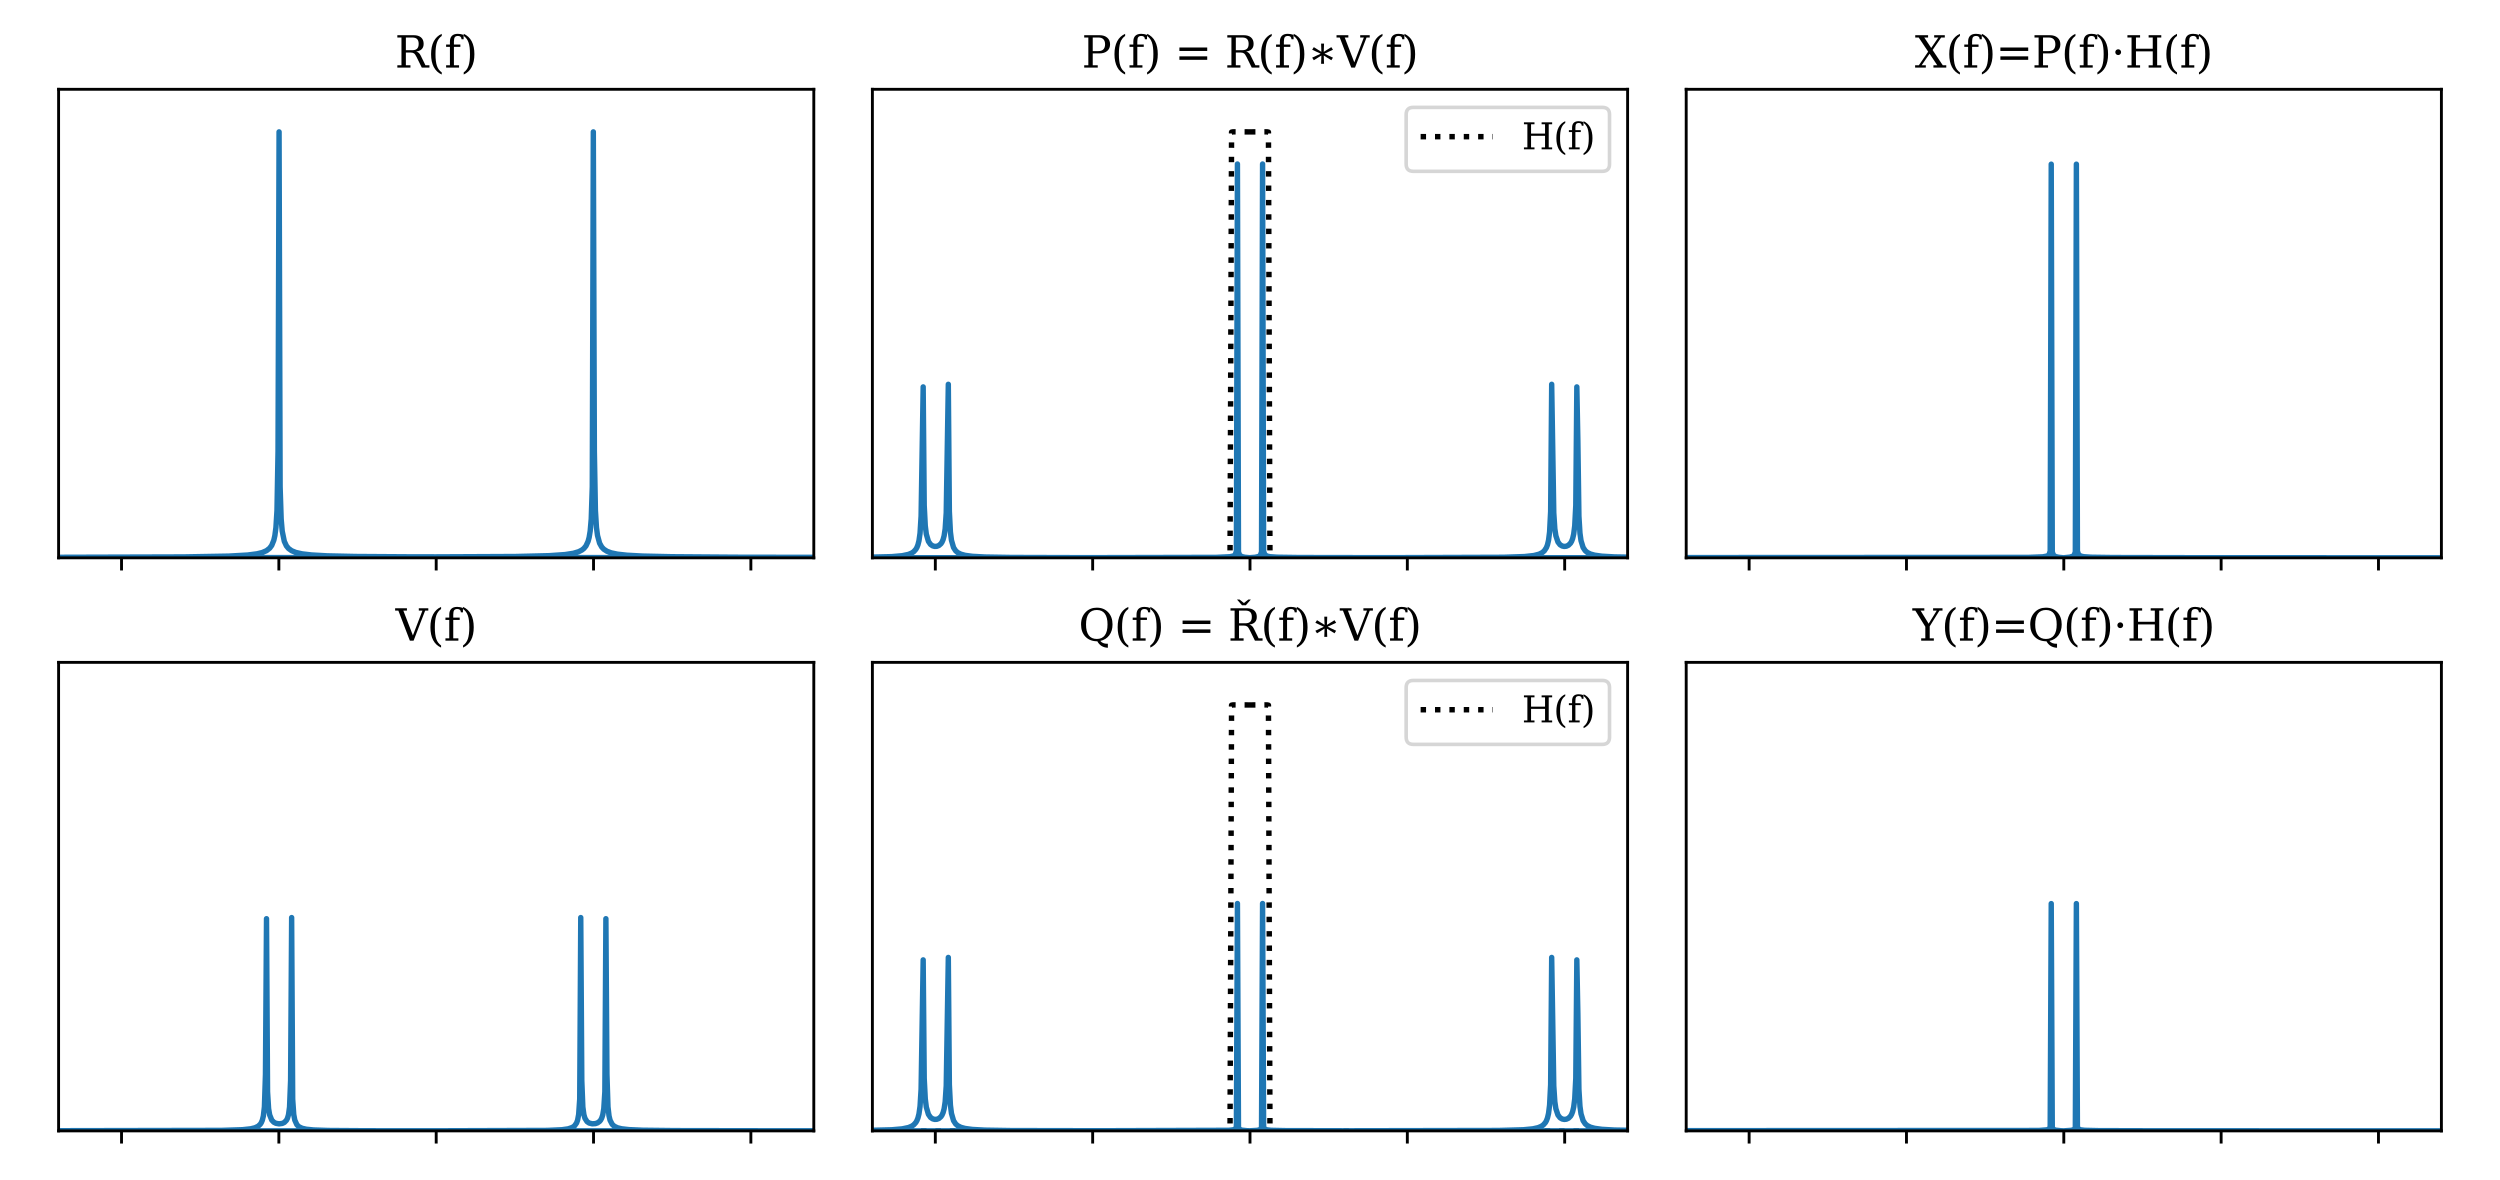 <?xml version="1.0" encoding="utf-8" standalone="no"?>
<!DOCTYPE svg PUBLIC "-//W3C//DTD SVG 1.1//EN"
  "http://www.w3.org/Graphics/SVG/1.1/DTD/svg11.dtd">
<svg xmlns:xlink="http://www.w3.org/1999/xlink" width="691.2pt" height="326.16pt" viewBox="0 0 691.2 326.16" xmlns="http://www.w3.org/2000/svg" version="1.1">
 <defs>
  <style type="text/css">*{stroke-linejoin: round; stroke-linecap: butt}</style>
 </defs>
 <g id="figure_1">
  <g id="patch_1">
   <path d="M 0 326.16 
L 691.2 326.16 
L 691.2 0 
L 0 0 
z
" style="fill: #ffffff"/>
  </g>
  <g id="axes_1">
   <g id="patch_2">
    <path d="M 16.2 154.224 
L 225 154.224 
L 225 24.689 
L 16.2 24.689 
z
" style="fill: #ffffff"/>
   </g>
   <g id="matplotlib.axis_1">
    <g id="xtick_1">
     <g id="line2d_1">
      <defs>
       <path id="m063fb8bf0f" d="M 0 0 
L 0 3.5 
" style="stroke: #000000; stroke-width: 0.8"/>
      </defs>
      <g>
       <use xlink:href="#m063fb8bf0f" x="33.6" y="154.224" style="stroke: #000000; stroke-width: 0.8"/>
      </g>
     </g>
    </g>
    <g id="xtick_2">
     <g id="line2d_2">
      <g>
       <use xlink:href="#m063fb8bf0f" x="77.1" y="154.224" style="stroke: #000000; stroke-width: 0.8"/>
      </g>
     </g>
    </g>
    <g id="xtick_3">
     <g id="line2d_3">
      <g>
       <use xlink:href="#m063fb8bf0f" x="120.6" y="154.224" style="stroke: #000000; stroke-width: 0.8"/>
      </g>
     </g>
    </g>
    <g id="xtick_4">
     <g id="line2d_4">
      <g>
       <use xlink:href="#m063fb8bf0f" x="164.1" y="154.224" style="stroke: #000000; stroke-width: 0.8"/>
      </g>
     </g>
    </g>
    <g id="xtick_5">
     <g id="line2d_5">
      <g>
       <use xlink:href="#m063fb8bf0f" x="207.6" y="154.224" style="stroke: #000000; stroke-width: 0.8"/>
      </g>
     </g>
    </g>
   </g>
   <g id="matplotlib.axis_2">
    <g id="ytick_1"/>
    <g id="ytick_2"/>
    <g id="ytick_3"/>
    <g id="ytick_4"/>
    <g id="ytick_5"/>
    <g id="ytick_6"/>
   </g>
   <g id="line2d_6">
    <path d="M 120.6 153.966 
L 142.611 153.857 
L 151.878 153.629 
L 156.223 153.326 
L 158.539 152.967 
L 159.987 152.537 
L 160.856 152.093 
L 161.436 151.637 
L 162.015 150.926 
L 162.594 149.669 
L 162.884 148.591 
L 163.173 146.839 
L 163.463 143.495 
L 163.752 134.576 
L 164.042 36.464 
L 164.332 124.816 
L 164.621 141.168 
L 164.911 145.84 
L 165.201 148.053 
L 165.78 150.189 
L 166.359 151.229 
L 166.938 151.845 
L 167.807 152.408 
L 168.966 152.845 
L 170.703 153.212 
L 173.31 153.503 
L 177.654 153.738 
L 185.763 153.922 
L 203.43 154.057 
L 251.505 154.141 
L 337.81 154.163 
L -1 154.163 
M -1 154.133 
L 50.803 153.976 
L 63.256 153.748 
L 68.47 153.454 
L 71.076 153.114 
L 72.524 152.756 
L 73.683 152.252 
L 74.551 151.572 
L 75.131 150.786 
L 75.71 149.343 
L 75.999 148.053 
L 76.289 145.84 
L 76.579 141.168 
L 76.868 124.816 
L 77.158 36.464 
L 77.448 134.576 
L 77.737 143.495 
L 78.027 146.839 
L 78.606 149.669 
L 79.185 150.926 
L 79.764 151.637 
L 80.633 152.265 
L 81.792 152.741 
L 83.529 153.132 
L 86.136 153.435 
L 90.48 153.676 
L 98.3 153.853 
L 114.228 153.959 
L 120.31 153.966 
L 120.31 153.966 
" clip-path="url(#p128d73c542)" style="fill: none; stroke: #1f77b4; stroke-width: 1.5; stroke-linecap: square"/>
   </g>
   <g id="patch_3">
    <path d="M 16.2 154.224 
L 16.2 24.689 
" style="fill: none; stroke: #000000; stroke-width: 0.8; stroke-linejoin: miter; stroke-linecap: square"/>
   </g>
   <g id="patch_4">
    <path d="M 225 154.224 
L 225 24.689 
" style="fill: none; stroke: #000000; stroke-width: 0.8; stroke-linejoin: miter; stroke-linecap: square"/>
   </g>
   <g id="patch_5">
    <path d="M 16.2 154.224 
L 225 154.224 
" style="fill: none; stroke: #000000; stroke-width: 0.8; stroke-linejoin: miter; stroke-linecap: square"/>
   </g>
   <g id="patch_6">
    <path d="M 16.2 24.689 
L 225 24.689 
" style="fill: none; stroke: #000000; stroke-width: 0.8; stroke-linejoin: miter; stroke-linecap: square"/>
   </g>
   <g id="text_1">
    <!-- R(f) -->
    <g transform="translate(109.179 18.689)scale(0.12 -0.12)">
     <defs>
      <path id="DejaVuSerif-52" d="M 3066 2316 
Q 3284 2256 3442 2114 
Q 3600 1972 3725 1716 
L 4403 331 
L 4972 331 
L 4972 0 
L 3872 0 
L 3144 1484 
Q 2934 1916 2759 2042 
Q 2584 2169 2278 2169 
L 1581 2169 
L 1581 331 
L 2241 331 
L 2241 0 
L 353 0 
L 353 331 
L 947 331 
L 947 4331 
L 353 4331 
L 353 4666 
L 2719 4666 
Q 3400 4666 3770 4341 
Q 4141 4016 4141 3419 
Q 4141 2938 3870 2661 
Q 3600 2384 3066 2316 
z
M 1581 2503 
L 2503 2503 
Q 2975 2503 3200 2726 
Q 3425 2950 3425 3419 
Q 3425 3888 3200 4109 
Q 2975 4331 2503 4331 
L 1581 4331 
L 1581 2503 
z
" transform="scale(0.016)"/>
      <path id="DejaVuSerif-28" d="M 2041 -997 
Q 1281 -656 893 83 
Q 506 822 506 1931 
Q 506 3044 893 3783 
Q 1281 4522 2041 4863 
L 2041 4556 
Q 1559 4225 1350 3623 
Q 1141 3022 1141 1931 
Q 1141 844 1350 242 
Q 1559 -359 2041 -691 
L 2041 -997 
z
" transform="scale(0.016)"/>
      <path id="DejaVuSerif-66" d="M 2753 4078 
L 2450 4078 
Q 2447 4313 2317 4434 
Q 2188 4556 1941 4556 
Q 1619 4556 1487 4379 
Q 1356 4203 1356 3750 
L 1356 3322 
L 2284 3322 
L 2284 2988 
L 1356 2988 
L 1356 331 
L 2094 331 
L 2094 0 
L 231 0 
L 231 331 
L 781 331 
L 781 2988 
L 231 2988 
L 231 3322 
L 781 3322 
L 781 3738 
Q 781 4294 1070 4578 
Q 1359 4863 1919 4863 
Q 2128 4863 2337 4825 
Q 2547 4788 2753 4709 
L 2753 4078 
z
" transform="scale(0.016)"/>
      <path id="DejaVuSerif-29" d="M 453 -997 
L 453 -691 
Q 934 -359 1145 242 
Q 1356 844 1356 1931 
Q 1356 3022 1145 3623 
Q 934 4225 453 4556 
L 453 4863 
Q 1216 4522 1603 3783 
Q 1991 3044 1991 1931 
Q 1991 822 1603 83 
Q 1216 -656 453 -997 
z
" transform="scale(0.016)"/>
     </defs>
     <use xlink:href="#DejaVuSerif-52"/>
     <use xlink:href="#DejaVuSerif-28" x="75.293"/>
     <use xlink:href="#DejaVuSerif-66" x="114.307"/>
     <use xlink:href="#DejaVuSerif-29" x="151.318"/>
    </g>
   </g>
  </g>
  <g id="axes_2">
   <g id="patch_7">
    <path d="M 241.2 154.224 
L 450 154.224 
L 450 24.689 
L 241.2 24.689 
z
" style="fill: #ffffff"/>
   </g>
   <g id="matplotlib.axis_3">
    <g id="xtick_6">
     <g id="line2d_7">
      <g>
       <use xlink:href="#m063fb8bf0f" x="258.6" y="154.224" style="stroke: #000000; stroke-width: 0.8"/>
      </g>
     </g>
    </g>
    <g id="xtick_7">
     <g id="line2d_8">
      <g>
       <use xlink:href="#m063fb8bf0f" x="302.1" y="154.224" style="stroke: #000000; stroke-width: 0.8"/>
      </g>
     </g>
    </g>
    <g id="xtick_8">
     <g id="line2d_9">
      <g>
       <use xlink:href="#m063fb8bf0f" x="345.6" y="154.224" style="stroke: #000000; stroke-width: 0.8"/>
      </g>
     </g>
    </g>
    <g id="xtick_9">
     <g id="line2d_10">
      <g>
       <use xlink:href="#m063fb8bf0f" x="389.1" y="154.224" style="stroke: #000000; stroke-width: 0.8"/>
      </g>
     </g>
    </g>
    <g id="xtick_10">
     <g id="line2d_11">
      <g>
       <use xlink:href="#m063fb8bf0f" x="432.6" y="154.224" style="stroke: #000000; stroke-width: 0.8"/>
      </g>
     </g>
    </g>
   </g>
   <g id="matplotlib.axis_4">
    <g id="ytick_7"/>
    <g id="ytick_8"/>
    <g id="ytick_9"/>
    <g id="ytick_10"/>
    <g id="ytick_11"/>
    <g id="ytick_12"/>
   </g>
   <g id="line2d_12">
    <path d="M 345.6 36.464 
L 350.273 36.446 
L 350.698 36.527 
L 351.122 154.205 
L 354.096 154.224 
L 562.675 154.224 
L 562.675 154.224 
" clip-path="url(#pefa403da90)" style="fill: none; stroke-dasharray: 1.5,2.475; stroke-dashoffset: 0; stroke: #000000; stroke-width: 1.5"/>
   </g>
   <g id="line2d_13">
    <path d="M 345.6 36.464 
L 340.927 36.446 
L 340.502 36.527 
L 340.078 154.205 
L 337.104 154.224 
L 128.525 154.224 
L 128.525 154.224 
" clip-path="url(#pefa403da90)" style="fill: none; stroke-dasharray: 1.5,2.475; stroke-dashoffset: 0; stroke: #000000; stroke-width: 1.5"/>
   </g>
   <g id="line2d_14">
    <path d="M 345.6 154.184 
L 347.048 154.072 
L 347.917 153.873 
L 348.207 153.726 
L 348.496 153.436 
L 348.786 152.582 
L 349.075 45.349 
L 349.365 152.385 
L 349.655 153.28 
L 350.234 153.726 
L 351.103 153.919 
L 353.13 154.053 
L 359.212 154.143 
L 383.829 154.185 
L 415.687 154.072 
L 421.479 153.875 
L 424.085 153.591 
L 425.533 153.22 
L 426.402 152.785 
L 426.981 152.281 
L 427.561 151.382 
L 427.85 150.612 
L 428.14 149.375 
L 428.43 147.082 
L 428.719 141.439 
L 429.009 106.256 
L 429.588 141.805 
L 429.878 146.191 
L 430.167 148.126 
L 430.746 149.866 
L 431.326 150.613 
L 431.905 150.961 
L 432.484 151.08 
L 433.063 151.017 
L 433.643 150.752 
L 434.222 150.172 
L 434.511 149.673 
L 434.801 148.916 
L 435.091 147.68 
L 435.38 145.379 
L 435.67 139.765 
L 435.96 106.974 
L 436.249 121.849 
L 436.539 142.723 
L 436.828 147.42 
L 437.118 149.482 
L 437.697 151.369 
L 438.276 152.242 
L 438.856 152.739 
L 439.725 153.174 
L 440.883 153.495 
L 442.91 153.773 
L 446.386 153.971 
L 453.626 154.103 
L 473.899 154.176 
L 562.81 154.202 
L 128.1 154.202 
L 238.732 154.091 
L 246.552 153.896 
L 249.448 153.642 
L 251.186 153.274 
L 252.055 152.914 
L 252.634 152.521 
L 253.213 151.874 
L 253.503 151.369 
L 253.792 150.636 
L 254.082 149.482 
L 254.372 147.42 
L 254.661 142.723 
L 255.24 106.974 
L 255.53 139.765 
L 255.82 145.379 
L 256.109 147.68 
L 256.689 149.673 
L 257.268 150.515 
L 257.847 150.914 
L 258.426 151.071 
L 259.005 151.044 
L 259.585 150.822 
L 260.164 150.309 
L 260.454 149.866 
L 260.743 149.198 
L 261.033 148.126 
L 261.322 146.191 
L 261.612 141.805 
L 262.191 106.256 
L 262.481 141.439 
L 262.77 147.082 
L 263.06 149.375 
L 263.639 151.382 
L 264.219 152.281 
L 264.798 152.785 
L 265.667 153.22 
L 266.825 153.537 
L 268.852 153.808 
L 272.328 153.998 
L 279.568 154.121 
L 300.42 154.182 
L 336.332 154.097 
L 340.097 153.919 
L 340.966 153.726 
L 341.256 153.577 
L 341.545 153.28 
L 341.835 152.385 
L 342.125 45.349 
L 342.414 152.582 
L 342.704 153.436 
L 343.283 153.873 
L 344.152 154.072 
L 345.31 154.177 
L 345.31 154.177 
" clip-path="url(#pefa403da90)" style="fill: none; stroke: #1f77b4; stroke-width: 1.5; stroke-linecap: square"/>
   </g>
   <g id="patch_8">
    <path d="M 241.2 154.224 
L 241.2 24.689 
" style="fill: none; stroke: #000000; stroke-width: 0.8; stroke-linejoin: miter; stroke-linecap: square"/>
   </g>
   <g id="patch_9">
    <path d="M 450 154.224 
L 450 24.689 
" style="fill: none; stroke: #000000; stroke-width: 0.8; stroke-linejoin: miter; stroke-linecap: square"/>
   </g>
   <g id="patch_10">
    <path d="M 241.2 154.224 
L 450 154.224 
" style="fill: none; stroke: #000000; stroke-width: 0.8; stroke-linejoin: miter; stroke-linecap: square"/>
   </g>
   <g id="patch_11">
    <path d="M 241.2 24.689 
L 450 24.689 
" style="fill: none; stroke: #000000; stroke-width: 0.8; stroke-linejoin: miter; stroke-linecap: square"/>
   </g>
   <g id="text_2">
    <!-- P(f) = R(f)∗V(f) -->
    <g transform="translate(299.084 18.689)scale(0.12 -0.12)">
     <defs>
      <path id="DejaVuSerif-50" d="M 1581 2375 
L 2406 2375 
Q 2872 2375 3115 2626 
Q 3359 2878 3359 3353 
Q 3359 3831 3115 4081 
Q 2872 4331 2406 4331 
L 1581 4331 
L 1581 2375 
z
M 353 0 
L 353 331 
L 947 331 
L 947 4331 
L 353 4331 
L 353 4666 
L 2559 4666 
Q 3259 4666 3668 4311 
Q 4078 3956 4078 3353 
Q 4078 2753 3668 2397 
Q 3259 2041 2559 2041 
L 1581 2041 
L 1581 331 
L 2303 331 
L 2303 0 
L 353 0 
z
" transform="scale(0.016)"/>
      <path id="DejaVuSerif-20" transform="scale(0.016)"/>
      <path id="DejaVuSerif-3d" d="M 678 2894 
L 4684 2894 
L 4684 2394 
L 678 2394 
L 678 2894 
z
M 678 1619 
L 4684 1619 
L 4684 1119 
L 678 1119 
L 678 1619 
z
" transform="scale(0.016)"/>
      <path id="DejaVuSerif-2217" d="M 3672 2575 
L 2450 2006 
L 3672 1428 
L 3434 1059 
L 2347 1738 
L 2388 547 
L 1963 547 
L 2003 1738 
L 916 1059 
L 678 1428 
L 1900 2000 
L 678 2575 
L 916 2947 
L 2003 2269 
L 1963 3459 
L 2388 3459 
L 2347 2269 
L 3434 2947 
L 3672 2575 
z
" transform="scale(0.016)"/>
      <path id="DejaVuSerif-56" d="M 1119 4331 
L 2497 750 
L 3872 4331 
L 3347 4331 
L 3347 4666 
L 4716 4666 
L 4716 4331 
L 4263 4331 
L 2597 0 
L 2059 0 
L 403 4331 
L -63 4331 
L -63 4666 
L 1638 4666 
L 1638 4331 
L 1119 4331 
z
" transform="scale(0.016)"/>
     </defs>
     <use xlink:href="#DejaVuSerif-50"/>
     <use xlink:href="#DejaVuSerif-28" x="67.285"/>
     <use xlink:href="#DejaVuSerif-66" x="106.299"/>
     <use xlink:href="#DejaVuSerif-29" x="143.311"/>
     <use xlink:href="#DejaVuSerif-20" x="182.324"/>
     <use xlink:href="#DejaVuSerif-3d" x="214.111"/>
     <use xlink:href="#DejaVuSerif-20" x="297.9"/>
     <use xlink:href="#DejaVuSerif-52" x="329.688"/>
     <use xlink:href="#DejaVuSerif-28" x="404.98"/>
     <use xlink:href="#DejaVuSerif-66" x="443.994"/>
     <use xlink:href="#DejaVuSerif-29" x="481.006"/>
     <use xlink:href="#DejaVuSerif-2217" x="520.02"/>
     <use xlink:href="#DejaVuSerif-56" x="587.988"/>
     <use xlink:href="#DejaVuSerif-28" x="660.205"/>
     <use xlink:href="#DejaVuSerif-66" x="699.219"/>
     <use xlink:href="#DejaVuSerif-29" x="736.23"/>
    </g>
   </g>
   <g id="legend_1">
    <g id="patch_12">
     <path d="M 390.775 47.367 
L 443 47.367 
Q 445 47.367 445 45.367 
L 445 31.689 
Q 445 29.689 443 29.689 
L 390.775 29.689 
Q 388.775 29.689 388.775 31.689 
L 388.775 45.367 
Q 388.775 47.367 390.775 47.367 
z
" style="fill: #ffffff; opacity: 0.8; stroke: #cccccc; stroke-linejoin: miter"/>
    </g>
    <g id="line2d_15">
     <path d="M 392.775 37.787 
L 402.775 37.787 
L 412.775 37.787 
" style="fill: none; stroke-dasharray: 1.5,2.475; stroke-dashoffset: 0; stroke: #000000; stroke-width: 1.5"/>
    </g>
    <g id="text_3">
     <!-- H(f) -->
     <g transform="translate(420.775 41.287)scale(0.1 -0.1)">
      <defs>
       <path id="DejaVuSerif-48" d="M 353 0 
L 353 331 
L 947 331 
L 947 4331 
L 353 4331 
L 353 4666 
L 2175 4666 
L 2175 4331 
L 1581 4331 
L 1581 2719 
L 4000 2719 
L 4000 4331 
L 3406 4331 
L 3406 4666 
L 5228 4666 
L 5228 4331 
L 4634 4331 
L 4634 331 
L 5228 331 
L 5228 0 
L 3406 0 
L 3406 331 
L 4000 331 
L 4000 2338 
L 1581 2338 
L 1581 331 
L 2175 331 
L 2175 0 
L 353 0 
z
" transform="scale(0.016)"/>
      </defs>
      <use xlink:href="#DejaVuSerif-48"/>
      <use xlink:href="#DejaVuSerif-28" x="87.207"/>
      <use xlink:href="#DejaVuSerif-66" x="126.221"/>
      <use xlink:href="#DejaVuSerif-29" x="163.232"/>
     </g>
    </g>
   </g>
  </g>
  <g id="axes_3">
   <g id="patch_13">
    <path d="M 466.2 154.224 
L 675 154.224 
L 675 24.689 
L 466.2 24.689 
z
" style="fill: #ffffff"/>
   </g>
   <g id="matplotlib.axis_5">
    <g id="xtick_11">
     <g id="line2d_16">
      <g>
       <use xlink:href="#m063fb8bf0f" x="483.6" y="154.224" style="stroke: #000000; stroke-width: 0.8"/>
      </g>
     </g>
    </g>
    <g id="xtick_12">
     <g id="line2d_17">
      <g>
       <use xlink:href="#m063fb8bf0f" x="527.1" y="154.224" style="stroke: #000000; stroke-width: 0.8"/>
      </g>
     </g>
    </g>
    <g id="xtick_13">
     <g id="line2d_18">
      <g>
       <use xlink:href="#m063fb8bf0f" x="570.6" y="154.224" style="stroke: #000000; stroke-width: 0.8"/>
      </g>
     </g>
    </g>
    <g id="xtick_14">
     <g id="line2d_19">
      <g>
       <use xlink:href="#m063fb8bf0f" x="614.1" y="154.224" style="stroke: #000000; stroke-width: 0.8"/>
      </g>
     </g>
    </g>
    <g id="xtick_15">
     <g id="line2d_20">
      <g>
       <use xlink:href="#m063fb8bf0f" x="657.6" y="154.224" style="stroke: #000000; stroke-width: 0.8"/>
      </g>
     </g>
    </g>
   </g>
   <g id="matplotlib.axis_6">
    <g id="ytick_13"/>
    <g id="ytick_14"/>
    <g id="ytick_15"/>
    <g id="ytick_16"/>
    <g id="ytick_17"/>
    <g id="ytick_18"/>
   </g>
   <g id="line2d_21">
    <path d="M 570.6 154.21 
L 572.338 154.03 
L 573.207 153.729 
L 573.496 153.439 
L 573.786 152.584 
L 574.075 45.393 
L 574.365 152.384 
L 574.655 153.279 
L 575.234 153.725 
L 576.103 153.919 
L 578.13 154.054 
L 584.212 154.145 
L 609.408 154.198 
L 692.2 154.215 
M 692.2 154.217 
L 353.1 154.217 
L 560.753 154.107 
L 564.808 153.952 
L 565.966 153.725 
L 566.256 153.576 
L 566.545 153.279 
L 566.835 152.384 
L 567.125 45.393 
L 567.414 152.584 
L 567.704 153.439 
L 568.283 153.877 
L 569.152 154.077 
L 570.31 154.196 
L 570.31 154.196 
" clip-path="url(#p9ccb66a6ff)" style="fill: none; stroke: #1f77b4; stroke-width: 1.5; stroke-linecap: square"/>
   </g>
   <g id="patch_14">
    <path d="M 466.2 154.224 
L 466.2 24.689 
" style="fill: none; stroke: #000000; stroke-width: 0.8; stroke-linejoin: miter; stroke-linecap: square"/>
   </g>
   <g id="patch_15">
    <path d="M 675 154.224 
L 675 24.689 
" style="fill: none; stroke: #000000; stroke-width: 0.8; stroke-linejoin: miter; stroke-linecap: square"/>
   </g>
   <g id="patch_16">
    <path d="M 466.2 154.224 
L 675 154.224 
" style="fill: none; stroke: #000000; stroke-width: 0.8; stroke-linejoin: miter; stroke-linecap: square"/>
   </g>
   <g id="patch_17">
    <path d="M 466.2 24.689 
L 675 24.689 
" style="fill: none; stroke: #000000; stroke-width: 0.8; stroke-linejoin: miter; stroke-linecap: square"/>
   </g>
   <g id="text_4">
    <!-- X(f)=P(f)·H(f) -->
    <g transform="translate(529.417 18.689)scale(0.12 -0.12)">
     <defs>
      <path id="DejaVuSerif-58" d="M 2119 1997 
L 978 331 
L 1581 331 
L 1581 0 
L 38 0 
L 38 331 
L 575 331 
L 1919 2291 
L 556 4331 
L 56 4331 
L 56 4666 
L 1906 4666 
L 1906 4331 
L 1356 4331 
L 2356 2828 
L 3384 4331 
L 2784 4331 
L 2784 4666 
L 4313 4666 
L 4313 4331 
L 3788 4331 
L 2553 2534 
L 4025 331 
L 4525 331 
L 4525 0 
L 2675 0 
L 2675 331 
L 3231 331 
L 2119 1997 
z
" transform="scale(0.016)"/>
      <path id="DejaVuSerif-b7" d="M 594 2222 
Q 594 2397 714 2517 
Q 834 2638 1013 2638 
Q 1184 2638 1306 2516 
Q 1428 2394 1428 2222 
Q 1428 2047 1306 1926 
Q 1184 1806 1013 1806 
Q 834 1806 714 1925 
Q 594 2044 594 2222 
z
" transform="scale(0.016)"/>
     </defs>
     <use xlink:href="#DejaVuSerif-58"/>
     <use xlink:href="#DejaVuSerif-28" x="71.191"/>
     <use xlink:href="#DejaVuSerif-66" x="110.205"/>
     <use xlink:href="#DejaVuSerif-29" x="147.217"/>
     <use xlink:href="#DejaVuSerif-3d" x="186.23"/>
     <use xlink:href="#DejaVuSerif-50" x="270.02"/>
     <use xlink:href="#DejaVuSerif-28" x="337.305"/>
     <use xlink:href="#DejaVuSerif-66" x="376.318"/>
     <use xlink:href="#DejaVuSerif-29" x="413.33"/>
     <use xlink:href="#DejaVuSerif-b7" x="452.344"/>
     <use xlink:href="#DejaVuSerif-48" x="484.131"/>
     <use xlink:href="#DejaVuSerif-28" x="571.338"/>
     <use xlink:href="#DejaVuSerif-66" x="610.352"/>
     <use xlink:href="#DejaVuSerif-29" x="647.363"/>
    </g>
   </g>
  </g>
  <g id="axes_4">
   <g id="patch_18">
    <path d="M 16.2 312.664 
L 225 312.664 
L 225 183.129 
L 16.2 183.129 
z
" style="fill: #ffffff"/>
   </g>
   <g id="matplotlib.axis_7">
    <g id="xtick_16">
     <g id="line2d_22">
      <g>
       <use xlink:href="#m063fb8bf0f" x="33.6" y="312.664" style="stroke: #000000; stroke-width: 0.8"/>
      </g>
     </g>
    </g>
    <g id="xtick_17">
     <g id="line2d_23">
      <g>
       <use xlink:href="#m063fb8bf0f" x="77.1" y="312.664" style="stroke: #000000; stroke-width: 0.8"/>
      </g>
     </g>
    </g>
    <g id="xtick_18">
     <g id="line2d_24">
      <g>
       <use xlink:href="#m063fb8bf0f" x="120.6" y="312.664" style="stroke: #000000; stroke-width: 0.8"/>
      </g>
     </g>
    </g>
    <g id="xtick_19">
     <g id="line2d_25">
      <g>
       <use xlink:href="#m063fb8bf0f" x="164.1" y="312.664" style="stroke: #000000; stroke-width: 0.8"/>
      </g>
     </g>
    </g>
    <g id="xtick_20">
     <g id="line2d_26">
      <g>
       <use xlink:href="#m063fb8bf0f" x="207.6" y="312.664" style="stroke: #000000; stroke-width: 0.8"/>
      </g>
     </g>
    </g>
   </g>
   <g id="matplotlib.axis_8">
    <g id="ytick_19"/>
    <g id="ytick_20"/>
    <g id="ytick_21"/>
    <g id="ytick_22"/>
    <g id="ytick_23"/>
    <g id="ytick_24"/>
   </g>
   <g id="line2d_27">
    <path d="M 120.6 312.64 
L 151.299 312.535 
L 155.354 312.349 
L 157.091 312.102 
L 158.25 311.706 
L 158.829 311.3 
L 159.408 310.484 
L 159.698 309.679 
L 159.987 308.122 
L 160.277 303.909 
L 160.567 253.693 
L 160.856 298.721 
L 161.146 306.082 
L 161.436 308.195 
L 161.725 309.184 
L 162.304 310.102 
L 162.884 310.499 
L 163.752 310.711 
L 164.621 310.651 
L 165.201 310.451 
L 165.78 310.037 
L 166.069 309.681 
L 166.359 309.139 
L 166.649 308.238 
L 166.938 306.498 
L 167.228 301.854 
L 167.517 254.007 
L 167.807 297.06 
L 168.097 306.032 
L 168.386 308.548 
L 168.676 309.727 
L 169.255 310.849 
L 169.834 311.385 
L 170.703 311.805 
L 171.862 312.088 
L 173.889 312.318 
L 177.654 312.482 
L 186.632 312.589 
L 217.331 312.642 
L 337.81 312.656 
L -1 312.656 
M -1 312.65 
L 61.229 312.527 
L 67.021 312.339 
L 69.338 312.088 
L 70.497 311.805 
L 71.366 311.385 
L 71.945 310.849 
L 72.234 310.408 
L 72.524 309.727 
L 72.814 308.548 
L 73.103 306.032 
L 73.393 297.06 
L 73.683 254.007 
L 73.972 301.854 
L 74.262 306.498 
L 74.551 308.238 
L 75.131 309.681 
L 75.71 310.28 
L 76.289 310.571 
L 77.158 310.718 
L 78.027 310.606 
L 78.606 310.338 
L 79.185 309.748 
L 79.475 309.184 
L 79.764 308.195 
L 80.054 306.082 
L 80.344 298.721 
L 80.633 253.693 
L 80.923 303.909 
L 81.213 308.122 
L 81.502 309.679 
L 82.081 310.973 
L 82.661 311.533 
L 83.529 311.946 
L 84.688 312.21 
L 86.715 312.414 
L 90.77 312.552 
L 101.485 312.626 
L 120.31 312.64 
L 120.31 312.64 
" clip-path="url(#p7520cef36f)" style="fill: none; stroke: #1f77b4; stroke-width: 1.5; stroke-linecap: square"/>
   </g>
   <g id="patch_19">
    <path d="M 16.2 312.664 
L 16.2 183.129 
" style="fill: none; stroke: #000000; stroke-width: 0.8; stroke-linejoin: miter; stroke-linecap: square"/>
   </g>
   <g id="patch_20">
    <path d="M 225 312.664 
L 225 183.129 
" style="fill: none; stroke: #000000; stroke-width: 0.8; stroke-linejoin: miter; stroke-linecap: square"/>
   </g>
   <g id="patch_21">
    <path d="M 16.2 312.664 
L 225 312.664 
" style="fill: none; stroke: #000000; stroke-width: 0.8; stroke-linejoin: miter; stroke-linecap: square"/>
   </g>
   <g id="patch_22">
    <path d="M 16.2 183.129 
L 225 183.129 
" style="fill: none; stroke: #000000; stroke-width: 0.8; stroke-linejoin: miter; stroke-linecap: square"/>
   </g>
   <g id="text_5">
    <!-- V(f) -->
    <g transform="translate(109.364 177.129)scale(0.12 -0.12)">
     <use xlink:href="#DejaVuSerif-56"/>
     <use xlink:href="#DejaVuSerif-28" x="72.217"/>
     <use xlink:href="#DejaVuSerif-66" x="111.23"/>
     <use xlink:href="#DejaVuSerif-29" x="148.242"/>
    </g>
   </g>
  </g>
  <g id="axes_5">
   <g id="patch_23">
    <path d="M 241.2 312.664 
L 450 312.664 
L 450 183.129 
L 241.2 183.129 
z
" style="fill: #ffffff"/>
   </g>
   <g id="matplotlib.axis_9">
    <g id="xtick_21">
     <g id="line2d_28">
      <g>
       <use xlink:href="#m063fb8bf0f" x="258.6" y="312.664" style="stroke: #000000; stroke-width: 0.8"/>
      </g>
     </g>
    </g>
    <g id="xtick_22">
     <g id="line2d_29">
      <g>
       <use xlink:href="#m063fb8bf0f" x="302.1" y="312.664" style="stroke: #000000; stroke-width: 0.8"/>
      </g>
     </g>
    </g>
    <g id="xtick_23">
     <g id="line2d_30">
      <g>
       <use xlink:href="#m063fb8bf0f" x="345.6" y="312.664" style="stroke: #000000; stroke-width: 0.8"/>
      </g>
     </g>
    </g>
    <g id="xtick_24">
     <g id="line2d_31">
      <g>
       <use xlink:href="#m063fb8bf0f" x="389.1" y="312.664" style="stroke: #000000; stroke-width: 0.8"/>
      </g>
     </g>
    </g>
    <g id="xtick_25">
     <g id="line2d_32">
      <g>
       <use xlink:href="#m063fb8bf0f" x="432.6" y="312.664" style="stroke: #000000; stroke-width: 0.8"/>
      </g>
     </g>
    </g>
   </g>
   <g id="matplotlib.axis_10">
    <g id="ytick_25"/>
    <g id="ytick_26"/>
    <g id="ytick_27"/>
    <g id="ytick_28"/>
    <g id="ytick_29"/>
    <g id="ytick_30"/>
   </g>
   <g id="line2d_33">
    <path d="M 345.6 194.905 
L 350.273 194.887 
L 350.698 194.967 
L 351.122 312.645 
L 354.096 312.664 
L 562.675 312.664 
L 562.675 312.664 
" clip-path="url(#p01e17b1688)" style="fill: none; stroke-dasharray: 1.5,2.475; stroke-dashoffset: 0; stroke: #000000; stroke-width: 1.5"/>
   </g>
   <g id="line2d_34">
    <path d="M 345.6 194.905 
L 340.927 194.887 
L 340.502 194.967 
L 340.078 312.645 
L 337.104 312.664 
L 128.525 312.664 
L 128.525 312.664 
" clip-path="url(#p01e17b1688)" style="fill: none; stroke-dasharray: 1.5,2.475; stroke-dashoffset: 0; stroke: #000000; stroke-width: 1.5"/>
   </g>
   <g id="line2d_35">
    <path d="M 345.6 312.635 
L 347.627 312.513 
L 348.207 312.376 
L 348.496 312.209 
L 348.786 311.716 
L 349.075 249.806 
L 349.365 311.602 
L 349.655 312.119 
L 350.234 312.376 
L 351.392 312.506 
L 355.157 312.591 
L 372.534 312.632 
L 414.238 312.551 
L 421.189 312.353 
L 423.796 312.098 
L 425.244 311.779 
L 426.113 311.42 
L 426.692 311.025 
L 427.271 310.365 
L 427.561 309.842 
L 427.85 309.073 
L 428.14 307.836 
L 428.43 305.543 
L 428.719 299.9 
L 429.009 264.717 
L 429.588 300.224 
L 429.878 304.611 
L 430.167 306.545 
L 430.746 308.285 
L 431.326 309.032 
L 431.905 309.38 
L 432.484 309.499 
L 433.063 309.436 
L 433.643 309.171 
L 434.222 308.591 
L 434.511 308.091 
L 434.801 307.334 
L 435.091 306.098 
L 435.38 303.797 
L 435.67 298.183 
L 435.96 265.392 
L 436.249 280.312 
L 436.539 301.185 
L 436.828 305.882 
L 437.118 307.945 
L 437.697 309.831 
L 438.276 310.705 
L 438.856 311.202 
L 439.725 311.637 
L 440.883 311.957 
L 442.91 312.236 
L 446.386 312.434 
L 453.626 312.566 
L 473.899 312.639 
L 515.893 312.618 
L 516.762 312.606 
L 531.532 312.648 
L 562.81 312.656 
L 128.1 312.656 
L 239.312 312.548 
L 246.552 312.359 
L 249.448 312.104 
L 251.186 311.737 
L 252.055 311.376 
L 252.634 310.984 
L 253.213 310.337 
L 253.503 309.831 
L 253.792 309.098 
L 254.082 307.945 
L 254.372 305.882 
L 254.661 301.185 
L 255.24 265.392 
L 255.53 298.183 
L 255.82 303.797 
L 256.109 306.098 
L 256.689 308.091 
L 257.268 308.933 
L 257.847 309.333 
L 258.426 309.49 
L 259.005 309.463 
L 259.585 309.241 
L 260.164 308.728 
L 260.454 308.285 
L 260.743 307.617 
L 261.033 306.545 
L 261.322 304.611 
L 261.612 300.224 
L 262.191 264.717 
L 262.481 299.9 
L 262.77 305.543 
L 263.06 307.836 
L 263.639 309.842 
L 264.219 310.742 
L 264.798 311.245 
L 265.667 311.681 
L 266.825 311.997 
L 268.852 312.268 
L 272.328 312.456 
L 279.568 312.578 
L 297.524 312.611 
L 304.764 312.622 
L 339.808 312.506 
L 340.966 312.376 
L 341.545 312.119 
L 341.835 311.602 
L 342.125 249.806 
L 342.414 311.716 
L 342.704 312.209 
L 343.283 312.461 
L 344.731 312.611 
L 345.31 312.631 
L 345.31 312.631 
" clip-path="url(#p01e17b1688)" style="fill: none; stroke: #1f77b4; stroke-width: 1.5; stroke-linecap: square"/>
   </g>
   <g id="patch_24">
    <path d="M 241.2 312.664 
L 241.2 183.129 
" style="fill: none; stroke: #000000; stroke-width: 0.8; stroke-linejoin: miter; stroke-linecap: square"/>
   </g>
   <g id="patch_25">
    <path d="M 450 312.664 
L 450 183.129 
" style="fill: none; stroke: #000000; stroke-width: 0.8; stroke-linejoin: miter; stroke-linecap: square"/>
   </g>
   <g id="patch_26">
    <path d="M 241.2 312.664 
L 450 312.664 
" style="fill: none; stroke: #000000; stroke-width: 0.8; stroke-linejoin: miter; stroke-linecap: square"/>
   </g>
   <g id="patch_27">
    <path d="M 241.2 183.129 
L 450 183.129 
" style="fill: none; stroke: #000000; stroke-width: 0.8; stroke-linejoin: miter; stroke-linecap: square"/>
   </g>
   <g id="text_6">
    <!-- Q(f) = Ř(f)∗V(f) -->
    <g transform="translate(298.202 177.129)scale(0.12 -0.12)">
     <defs>
      <path id="DejaVuSerif-51" d="M 2700 -91 
Q 1628 -91 993 567 
Q 359 1225 359 2328 
Q 359 2894 529 3339 
Q 700 3784 1050 4134 
Q 1356 4441 1750 4595 
Q 2144 4750 2625 4750 
Q 3641 4750 4266 4084 
Q 4891 3419 4891 2328 
Q 4891 1403 4422 773 
Q 3953 144 3128 -38 
Q 3297 -247 3539 -347 
Q 3781 -447 4122 -447 
L 4219 -447 
L 4219 -1025 
Q 3691 -1000 3314 -767 
Q 2938 -534 2700 -91 
z
M 2625 244 
Q 3391 244 3781 770 
Q 4172 1297 4172 2328 
Q 4172 3363 3781 3889 
Q 3391 4416 2625 4416 
Q 1856 4416 1465 3889 
Q 1075 3363 1075 2328 
Q 1075 1297 1465 770 
Q 1856 244 2625 244 
z
" transform="scale(0.016)"/>
      <path id="DejaVuSerif-158" d="M 3066 2316 
Q 3284 2256 3442 2114 
Q 3600 1972 3725 1716 
L 4403 331 
L 4972 331 
L 4972 0 
L 3872 0 
L 3144 1484 
Q 2934 1916 2759 2042 
Q 2584 2169 2278 2169 
L 1581 2169 
L 1581 331 
L 2241 331 
L 2241 0 
L 353 0 
L 353 331 
L 947 331 
L 947 4331 
L 353 4331 
L 353 4666 
L 2719 4666 
Q 3400 4666 3770 4341 
Q 4141 4016 4141 3419 
Q 4141 2938 3870 2661 
Q 3600 2384 3066 2316 
z
M 1581 2503 
L 2503 2503 
Q 2975 2503 3200 2726 
Q 3425 2950 3425 3419 
Q 3425 3888 3200 4109 
Q 2975 4331 2503 4331 
L 1581 4331 
L 1581 2503 
z
M 2013 5096 
L 1291 5921 
L 1654 5921 
L 2288 5415 
L 2922 5921 
L 3285 5921 
L 2563 5096 
L 2013 5096 
z
" transform="scale(0.016)"/>
     </defs>
     <use xlink:href="#DejaVuSerif-51"/>
     <use xlink:href="#DejaVuSerif-28" x="81.982"/>
     <use xlink:href="#DejaVuSerif-66" x="120.996"/>
     <use xlink:href="#DejaVuSerif-29" x="158.008"/>
     <use xlink:href="#DejaVuSerif-20" x="197.021"/>
     <use xlink:href="#DejaVuSerif-3d" x="228.809"/>
     <use xlink:href="#DejaVuSerif-20" x="312.598"/>
     <use xlink:href="#DejaVuSerif-158" x="344.385"/>
     <use xlink:href="#DejaVuSerif-28" x="419.678"/>
     <use xlink:href="#DejaVuSerif-66" x="458.691"/>
     <use xlink:href="#DejaVuSerif-29" x="495.703"/>
     <use xlink:href="#DejaVuSerif-2217" x="534.717"/>
     <use xlink:href="#DejaVuSerif-56" x="602.686"/>
     <use xlink:href="#DejaVuSerif-28" x="674.902"/>
     <use xlink:href="#DejaVuSerif-66" x="713.916"/>
     <use xlink:href="#DejaVuSerif-29" x="750.928"/>
    </g>
   </g>
   <g id="legend_2">
    <g id="patch_28">
     <path d="M 390.775 205.807 
L 443 205.807 
Q 445 205.807 445 203.807 
L 445 190.129 
Q 445 188.129 443 188.129 
L 390.775 188.129 
Q 388.775 188.129 388.775 190.129 
L 388.775 203.807 
Q 388.775 205.807 390.775 205.807 
z
" style="fill: #ffffff; opacity: 0.8; stroke: #cccccc; stroke-linejoin: miter"/>
    </g>
    <g id="line2d_36">
     <path d="M 392.775 196.227 
L 402.775 196.227 
L 412.775 196.227 
" style="fill: none; stroke-dasharray: 1.5,2.475; stroke-dashoffset: 0; stroke: #000000; stroke-width: 1.5"/>
    </g>
    <g id="text_7">
     <!-- H(f) -->
     <g transform="translate(420.775 199.727)scale(0.1 -0.1)">
      <use xlink:href="#DejaVuSerif-48"/>
      <use xlink:href="#DejaVuSerif-28" x="87.207"/>
      <use xlink:href="#DejaVuSerif-66" x="126.221"/>
      <use xlink:href="#DejaVuSerif-29" x="163.232"/>
     </g>
    </g>
   </g>
  </g>
  <g id="axes_6">
   <g id="patch_29">
    <path d="M 466.2 312.664 
L 675 312.664 
L 675 183.129 
L 466.2 183.129 
z
" style="fill: #ffffff"/>
   </g>
   <g id="matplotlib.axis_11">
    <g id="xtick_26">
     <g id="line2d_37">
      <g>
       <use xlink:href="#m063fb8bf0f" x="483.6" y="312.664" style="stroke: #000000; stroke-width: 0.8"/>
      </g>
     </g>
    </g>
    <g id="xtick_27">
     <g id="line2d_38">
      <g>
       <use xlink:href="#m063fb8bf0f" x="527.1" y="312.664" style="stroke: #000000; stroke-width: 0.8"/>
      </g>
     </g>
    </g>
    <g id="xtick_28">
     <g id="line2d_39">
      <g>
       <use xlink:href="#m063fb8bf0f" x="570.6" y="312.664" style="stroke: #000000; stroke-width: 0.8"/>
      </g>
     </g>
    </g>
    <g id="xtick_29">
     <g id="line2d_40">
      <g>
       <use xlink:href="#m063fb8bf0f" x="614.1" y="312.664" style="stroke: #000000; stroke-width: 0.8"/>
      </g>
     </g>
    </g>
    <g id="xtick_30">
     <g id="line2d_41">
      <g>
       <use xlink:href="#m063fb8bf0f" x="657.6" y="312.664" style="stroke: #000000; stroke-width: 0.8"/>
      </g>
     </g>
    </g>
   </g>
   <g id="matplotlib.axis_12">
    <g id="ytick_31"/>
    <g id="ytick_32"/>
    <g id="ytick_33"/>
    <g id="ytick_34"/>
    <g id="ytick_35"/>
    <g id="ytick_36"/>
   </g>
   <g id="line2d_42">
    <path d="M 570.6 312.656 
L 572.627 312.516 
L 573.207 312.378 
L 573.496 312.211 
L 573.786 311.718 
L 574.075 249.83 
L 574.365 311.602 
L 574.655 312.119 
L 575.234 312.376 
L 576.392 312.507 
L 580.157 312.594 
L 597.244 312.642 
L 692.2 312.659 
M 692.2 312.66 
L 353.1 312.66 
L 563.649 312.553 
L 565.966 312.376 
L 566.545 312.119 
L 566.835 311.602 
L 567.125 249.83 
L 567.414 311.718 
L 567.704 312.211 
L 568.283 312.464 
L 569.731 312.619 
L 570.31 312.648 
L 570.31 312.648 
" clip-path="url(#p57083c28d2)" style="fill: none; stroke: #1f77b4; stroke-width: 1.5; stroke-linecap: square"/>
   </g>
   <g id="patch_30">
    <path d="M 466.2 312.664 
L 466.2 183.129 
" style="fill: none; stroke: #000000; stroke-width: 0.8; stroke-linejoin: miter; stroke-linecap: square"/>
   </g>
   <g id="patch_31">
    <path d="M 675 312.664 
L 675 183.129 
" style="fill: none; stroke: #000000; stroke-width: 0.8; stroke-linejoin: miter; stroke-linecap: square"/>
   </g>
   <g id="patch_32">
    <path d="M 466.2 312.664 
L 675 312.664 
" style="fill: none; stroke: #000000; stroke-width: 0.8; stroke-linejoin: miter; stroke-linecap: square"/>
   </g>
   <g id="patch_33">
    <path d="M 466.2 183.129 
L 675 183.129 
" style="fill: none; stroke: #000000; stroke-width: 0.8; stroke-linejoin: miter; stroke-linecap: square"/>
   </g>
   <g id="text_8">
    <!-- Y(f)=Q(f)·H(f) -->
    <g transform="translate(528.845 177.129)scale(0.12 -0.12)">
     <defs>
      <path id="DejaVuSerif-59" d="M 1209 0 
L 1209 331 
L 1806 331 
L 1806 2009 
L 366 4331 
L -72 4331 
L -72 4666 
L 1663 4666 
L 1663 4331 
L 1119 4331 
L 2284 2444 
L 3450 4331 
L 2925 4331 
L 2925 4666 
L 4281 4666 
L 4281 4331 
L 3841 4331 
L 2438 2069 
L 2438 331 
L 3034 331 
L 3034 0 
L 1209 0 
z
" transform="scale(0.016)"/>
     </defs>
     <use xlink:href="#DejaVuSerif-59"/>
     <use xlink:href="#DejaVuSerif-28" x="66.016"/>
     <use xlink:href="#DejaVuSerif-66" x="105.029"/>
     <use xlink:href="#DejaVuSerif-29" x="142.041"/>
     <use xlink:href="#DejaVuSerif-3d" x="181.055"/>
     <use xlink:href="#DejaVuSerif-51" x="264.844"/>
     <use xlink:href="#DejaVuSerif-28" x="346.826"/>
     <use xlink:href="#DejaVuSerif-66" x="385.84"/>
     <use xlink:href="#DejaVuSerif-29" x="422.852"/>
     <use xlink:href="#DejaVuSerif-b7" x="461.865"/>
     <use xlink:href="#DejaVuSerif-48" x="493.652"/>
     <use xlink:href="#DejaVuSerif-28" x="580.859"/>
     <use xlink:href="#DejaVuSerif-66" x="619.873"/>
     <use xlink:href="#DejaVuSerif-29" x="656.885"/>
    </g>
   </g>
  </g>
 </g>
 <defs>
  <clipPath id="p128d73c542">
   <rect x="16.2" y="24.689" width="208.8" height="129.536"/>
  </clipPath>
  <clipPath id="pefa403da90">
   <rect x="241.2" y="24.689" width="208.8" height="129.536"/>
  </clipPath>
  <clipPath id="p9ccb66a6ff">
   <rect x="466.2" y="24.689" width="208.8" height="129.536"/>
  </clipPath>
  <clipPath id="p7520cef36f">
   <rect x="16.2" y="183.129" width="208.8" height="129.536"/>
  </clipPath>
  <clipPath id="p01e17b1688">
   <rect x="241.2" y="183.129" width="208.8" height="129.536"/>
  </clipPath>
  <clipPath id="p57083c28d2">
   <rect x="466.2" y="183.129" width="208.8" height="129.536"/>
  </clipPath>
 </defs>
</svg>
